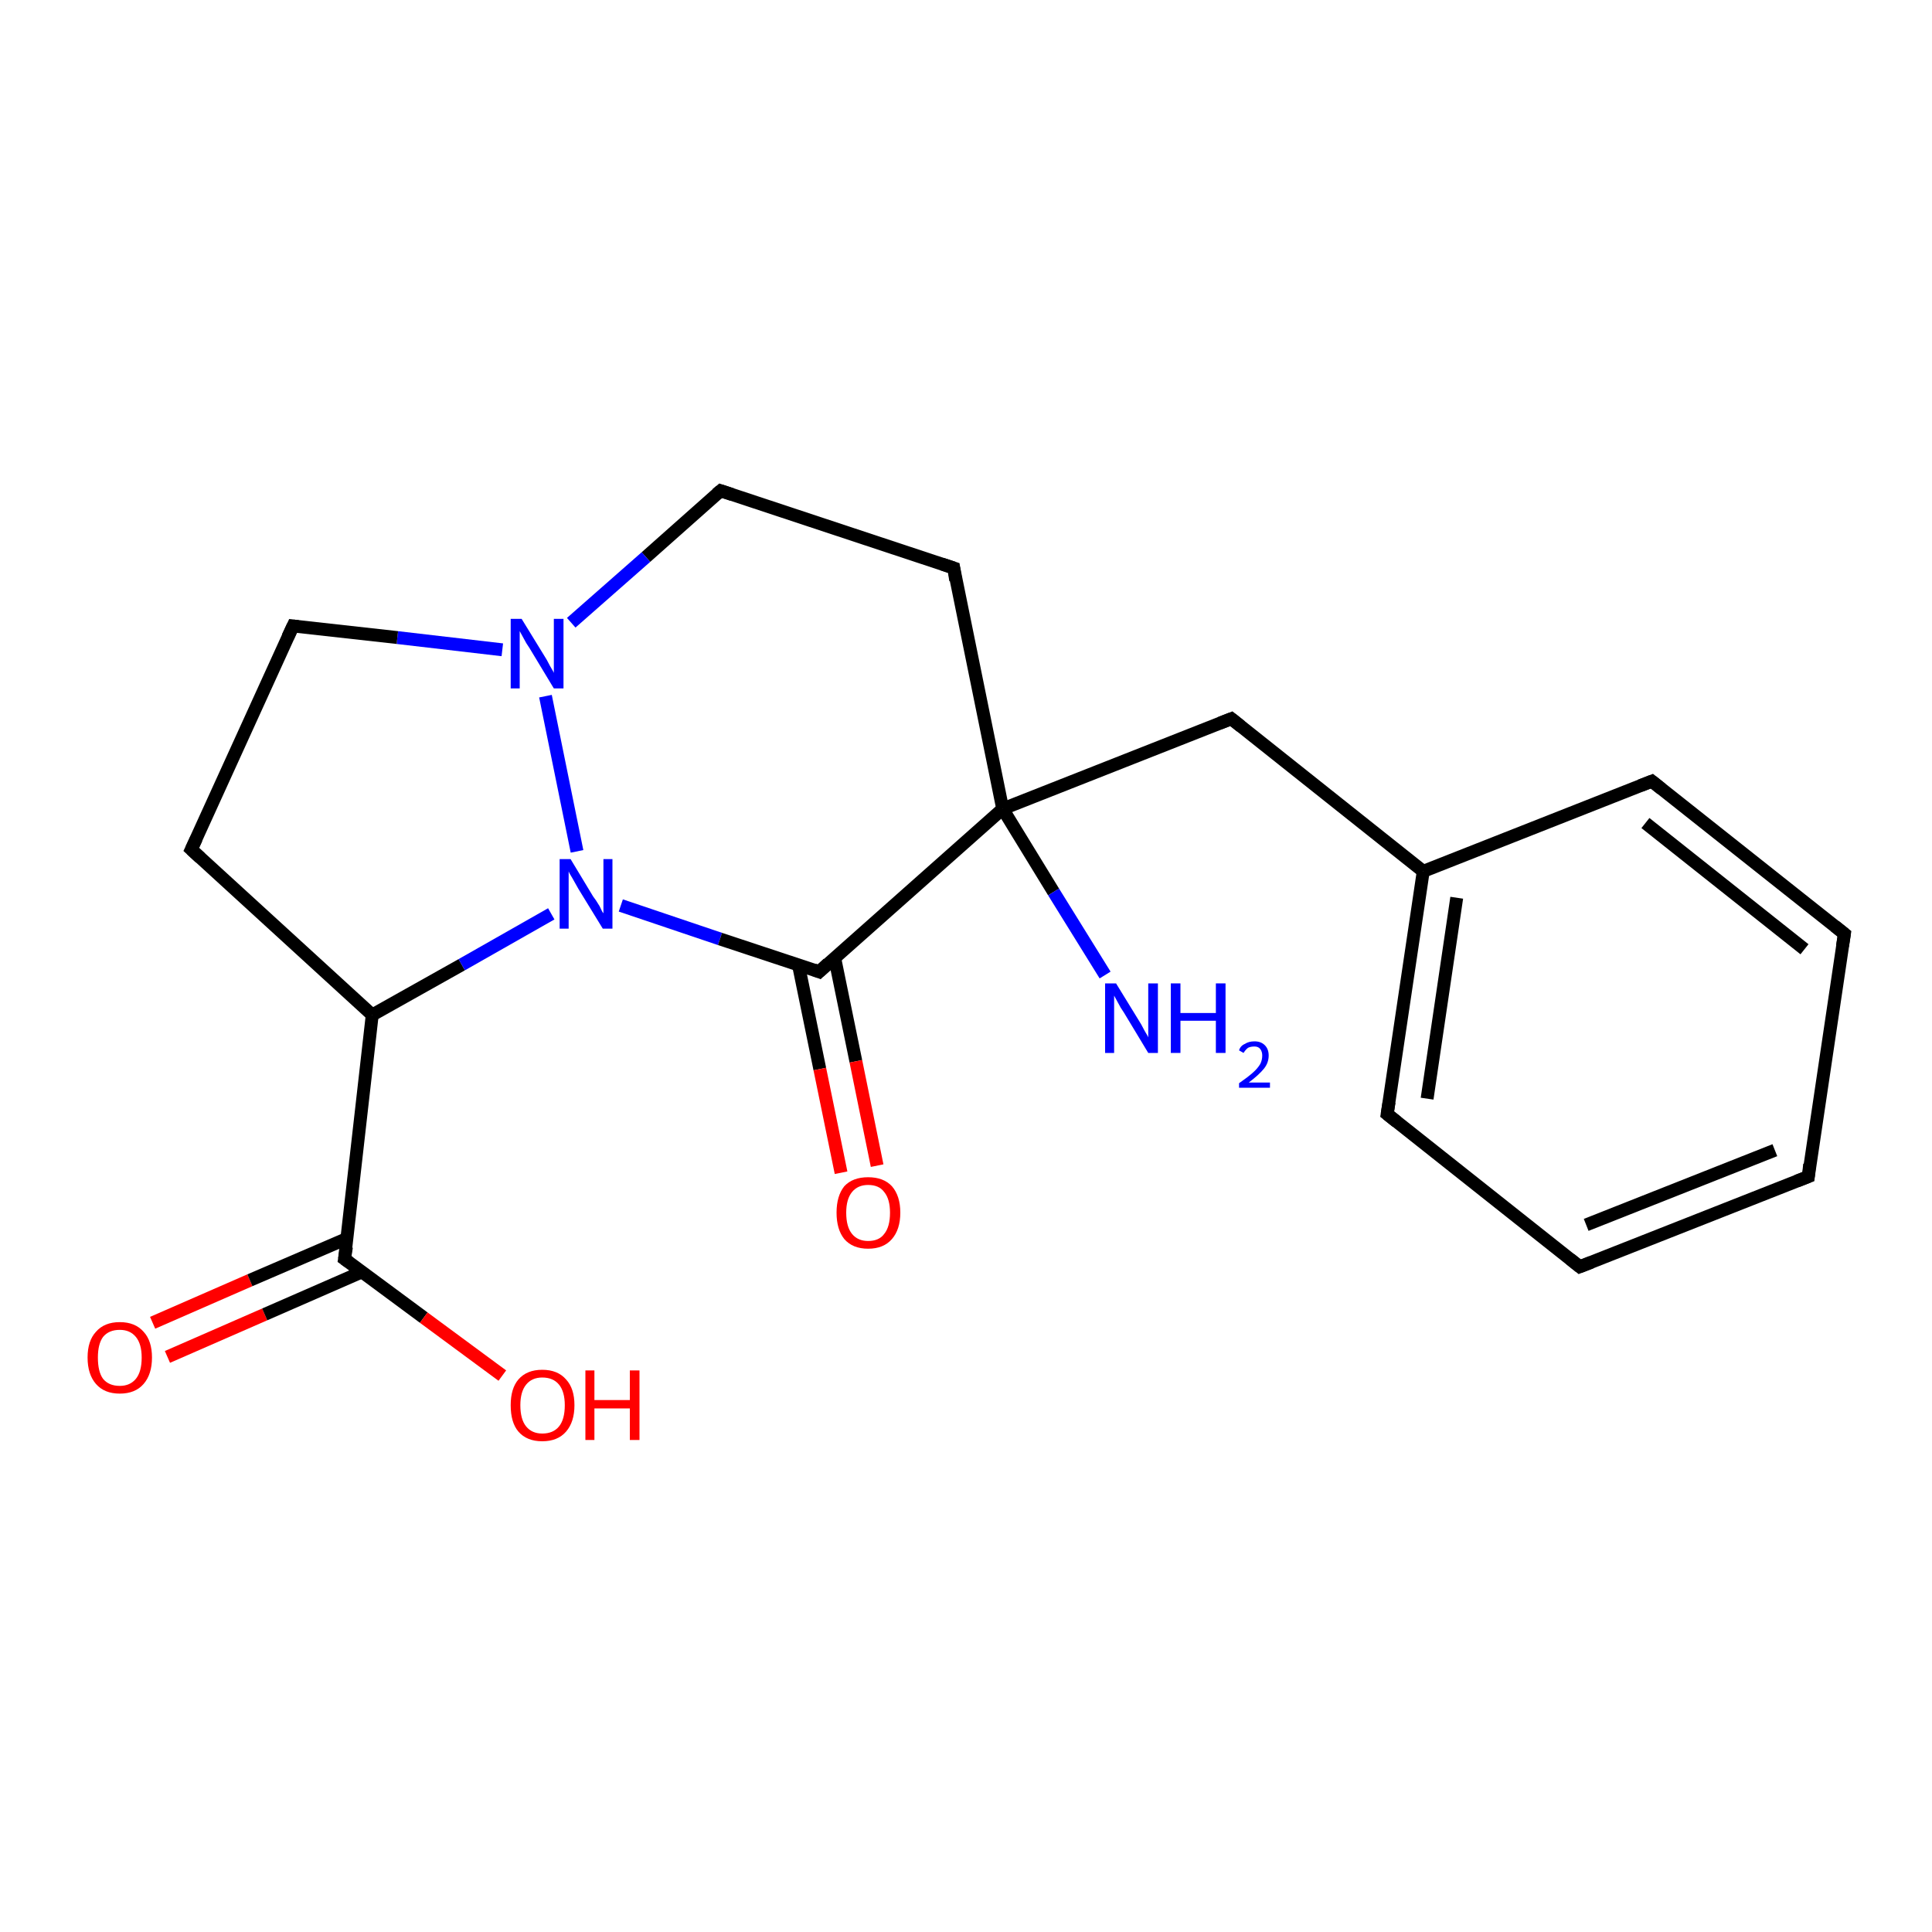 <?xml version='1.0' encoding='iso-8859-1'?>
<svg version='1.1' baseProfile='full'
              xmlns='http://www.w3.org/2000/svg'
                      xmlns:rdkit='http://www.rdkit.org/xml'
                      xmlns:xlink='http://www.w3.org/1999/xlink'
                  xml:space='preserve'
width='300px' height='300px' viewBox='0 0 300 300'>
<!-- END OF HEADER -->
<rect style='opacity:1.0;fill:#FFFFFF;stroke:none' width='300.0' height='300.0' x='0.0' y='0.0'> </rect>
<path class='bond-0 atom-0 atom-1' d='M 23.7,205.4 L 38.8,198.8' style='fill:none;fill-rule:evenodd;stroke:#FF0000;stroke-width:2.0px;stroke-linecap:butt;stroke-linejoin:miter;stroke-opacity:1' />
<path class='bond-0 atom-0 atom-1' d='M 38.8,198.8 L 53.9,192.3' style='fill:none;fill-rule:evenodd;stroke:#000000;stroke-width:2.0px;stroke-linecap:butt;stroke-linejoin:miter;stroke-opacity:1' />
<path class='bond-0 atom-0 atom-1' d='M 26.0,210.7 L 41.1,204.1' style='fill:none;fill-rule:evenodd;stroke:#FF0000;stroke-width:2.0px;stroke-linecap:butt;stroke-linejoin:miter;stroke-opacity:1' />
<path class='bond-0 atom-0 atom-1' d='M 41.1,204.1 L 56.2,197.5' style='fill:none;fill-rule:evenodd;stroke:#000000;stroke-width:2.0px;stroke-linecap:butt;stroke-linejoin:miter;stroke-opacity:1' />
<path class='bond-1 atom-1 atom-2' d='M 53.5,195.5 L 65.8,204.6' style='fill:none;fill-rule:evenodd;stroke:#000000;stroke-width:2.0px;stroke-linecap:butt;stroke-linejoin:miter;stroke-opacity:1' />
<path class='bond-1 atom-1 atom-2' d='M 65.8,204.6 L 78.0,213.6' style='fill:none;fill-rule:evenodd;stroke:#FF0000;stroke-width:2.0px;stroke-linecap:butt;stroke-linejoin:miter;stroke-opacity:1' />
<path class='bond-2 atom-1 atom-3' d='M 53.5,195.5 L 57.8,157.6' style='fill:none;fill-rule:evenodd;stroke:#000000;stroke-width:2.0px;stroke-linecap:butt;stroke-linejoin:miter;stroke-opacity:1' />
<path class='bond-3 atom-3 atom-4' d='M 57.8,157.6 L 71.7,149.8' style='fill:none;fill-rule:evenodd;stroke:#000000;stroke-width:2.0px;stroke-linecap:butt;stroke-linejoin:miter;stroke-opacity:1' />
<path class='bond-3 atom-3 atom-4' d='M 71.7,149.8 L 85.6,141.9' style='fill:none;fill-rule:evenodd;stroke:#0000FF;stroke-width:2.0px;stroke-linecap:butt;stroke-linejoin:miter;stroke-opacity:1' />
<path class='bond-4 atom-4 atom-5' d='M 96.4,140.6 L 111.8,145.8' style='fill:none;fill-rule:evenodd;stroke:#0000FF;stroke-width:2.0px;stroke-linecap:butt;stroke-linejoin:miter;stroke-opacity:1' />
<path class='bond-4 atom-4 atom-5' d='M 111.8,145.8 L 127.2,150.9' style='fill:none;fill-rule:evenodd;stroke:#000000;stroke-width:2.0px;stroke-linecap:butt;stroke-linejoin:miter;stroke-opacity:1' />
<path class='bond-5 atom-5 atom-6' d='M 124.0,149.9 L 127.3,166.0' style='fill:none;fill-rule:evenodd;stroke:#000000;stroke-width:2.0px;stroke-linecap:butt;stroke-linejoin:miter;stroke-opacity:1' />
<path class='bond-5 atom-5 atom-6' d='M 127.3,166.0 L 130.6,182.1' style='fill:none;fill-rule:evenodd;stroke:#FF0000;stroke-width:2.0px;stroke-linecap:butt;stroke-linejoin:miter;stroke-opacity:1' />
<path class='bond-5 atom-5 atom-6' d='M 129.6,148.7 L 132.9,164.8' style='fill:none;fill-rule:evenodd;stroke:#000000;stroke-width:2.0px;stroke-linecap:butt;stroke-linejoin:miter;stroke-opacity:1' />
<path class='bond-5 atom-5 atom-6' d='M 132.9,164.8 L 136.2,181.0' style='fill:none;fill-rule:evenodd;stroke:#FF0000;stroke-width:2.0px;stroke-linecap:butt;stroke-linejoin:miter;stroke-opacity:1' />
<path class='bond-6 atom-5 atom-7' d='M 127.2,150.9 L 155.7,125.6' style='fill:none;fill-rule:evenodd;stroke:#000000;stroke-width:2.0px;stroke-linecap:butt;stroke-linejoin:miter;stroke-opacity:1' />
<path class='bond-7 atom-7 atom-8' d='M 155.7,125.6 L 163.6,138.5' style='fill:none;fill-rule:evenodd;stroke:#000000;stroke-width:2.0px;stroke-linecap:butt;stroke-linejoin:miter;stroke-opacity:1' />
<path class='bond-7 atom-7 atom-8' d='M 163.6,138.5 L 171.6,151.4' style='fill:none;fill-rule:evenodd;stroke:#0000FF;stroke-width:2.0px;stroke-linecap:butt;stroke-linejoin:miter;stroke-opacity:1' />
<path class='bond-8 atom-7 atom-9' d='M 155.7,125.6 L 148.1,88.2' style='fill:none;fill-rule:evenodd;stroke:#000000;stroke-width:2.0px;stroke-linecap:butt;stroke-linejoin:miter;stroke-opacity:1' />
<path class='bond-9 atom-9 atom-10' d='M 148.1,88.2 L 111.9,76.2' style='fill:none;fill-rule:evenodd;stroke:#000000;stroke-width:2.0px;stroke-linecap:butt;stroke-linejoin:miter;stroke-opacity:1' />
<path class='bond-10 atom-10 atom-11' d='M 111.9,76.2 L 100.3,86.5' style='fill:none;fill-rule:evenodd;stroke:#000000;stroke-width:2.0px;stroke-linecap:butt;stroke-linejoin:miter;stroke-opacity:1' />
<path class='bond-10 atom-10 atom-11' d='M 100.3,86.5 L 88.7,96.7' style='fill:none;fill-rule:evenodd;stroke:#0000FF;stroke-width:2.0px;stroke-linecap:butt;stroke-linejoin:miter;stroke-opacity:1' />
<path class='bond-11 atom-11 atom-12' d='M 78.0,100.9 L 61.7,99.0' style='fill:none;fill-rule:evenodd;stroke:#0000FF;stroke-width:2.0px;stroke-linecap:butt;stroke-linejoin:miter;stroke-opacity:1' />
<path class='bond-11 atom-11 atom-12' d='M 61.7,99.0 L 45.5,97.2' style='fill:none;fill-rule:evenodd;stroke:#000000;stroke-width:2.0px;stroke-linecap:butt;stroke-linejoin:miter;stroke-opacity:1' />
<path class='bond-12 atom-12 atom-13' d='M 45.5,97.2 L 29.7,131.9' style='fill:none;fill-rule:evenodd;stroke:#000000;stroke-width:2.0px;stroke-linecap:butt;stroke-linejoin:miter;stroke-opacity:1' />
<path class='bond-13 atom-7 atom-14' d='M 155.7,125.6 L 191.2,111.6' style='fill:none;fill-rule:evenodd;stroke:#000000;stroke-width:2.0px;stroke-linecap:butt;stroke-linejoin:miter;stroke-opacity:1' />
<path class='bond-14 atom-14 atom-15' d='M 191.2,111.6 L 221.0,135.3' style='fill:none;fill-rule:evenodd;stroke:#000000;stroke-width:2.0px;stroke-linecap:butt;stroke-linejoin:miter;stroke-opacity:1' />
<path class='bond-15 atom-15 atom-16' d='M 221.0,135.3 L 215.4,173.0' style='fill:none;fill-rule:evenodd;stroke:#000000;stroke-width:2.0px;stroke-linecap:butt;stroke-linejoin:miter;stroke-opacity:1' />
<path class='bond-15 atom-15 atom-16' d='M 226.2,139.4 L 221.6,170.6' style='fill:none;fill-rule:evenodd;stroke:#000000;stroke-width:2.0px;stroke-linecap:butt;stroke-linejoin:miter;stroke-opacity:1' />
<path class='bond-16 atom-16 atom-17' d='M 215.4,173.0 L 245.3,196.7' style='fill:none;fill-rule:evenodd;stroke:#000000;stroke-width:2.0px;stroke-linecap:butt;stroke-linejoin:miter;stroke-opacity:1' />
<path class='bond-17 atom-17 atom-18' d='M 245.3,196.7 L 280.8,182.7' style='fill:none;fill-rule:evenodd;stroke:#000000;stroke-width:2.0px;stroke-linecap:butt;stroke-linejoin:miter;stroke-opacity:1' />
<path class='bond-17 atom-17 atom-18' d='M 246.3,190.2 L 275.6,178.6' style='fill:none;fill-rule:evenodd;stroke:#000000;stroke-width:2.0px;stroke-linecap:butt;stroke-linejoin:miter;stroke-opacity:1' />
<path class='bond-18 atom-18 atom-19' d='M 280.8,182.7 L 286.4,145.0' style='fill:none;fill-rule:evenodd;stroke:#000000;stroke-width:2.0px;stroke-linecap:butt;stroke-linejoin:miter;stroke-opacity:1' />
<path class='bond-19 atom-19 atom-20' d='M 286.4,145.0 L 256.5,121.3' style='fill:none;fill-rule:evenodd;stroke:#000000;stroke-width:2.0px;stroke-linecap:butt;stroke-linejoin:miter;stroke-opacity:1' />
<path class='bond-19 atom-19 atom-20' d='M 280.2,147.4 L 255.5,127.8' style='fill:none;fill-rule:evenodd;stroke:#000000;stroke-width:2.0px;stroke-linecap:butt;stroke-linejoin:miter;stroke-opacity:1' />
<path class='bond-20 atom-11 atom-4' d='M 84.7,108.1 L 89.6,132.2' style='fill:none;fill-rule:evenodd;stroke:#0000FF;stroke-width:2.0px;stroke-linecap:butt;stroke-linejoin:miter;stroke-opacity:1' />
<path class='bond-21 atom-13 atom-3' d='M 29.7,131.9 L 57.8,157.6' style='fill:none;fill-rule:evenodd;stroke:#000000;stroke-width:2.0px;stroke-linecap:butt;stroke-linejoin:miter;stroke-opacity:1' />
<path class='bond-22 atom-20 atom-15' d='M 256.5,121.3 L 221.0,135.3' style='fill:none;fill-rule:evenodd;stroke:#000000;stroke-width:2.0px;stroke-linecap:butt;stroke-linejoin:miter;stroke-opacity:1' />
<path d='M 54.2,196.0 L 53.5,195.5 L 53.8,193.6' style='fill:none;stroke:#000000;stroke-width:2.0px;stroke-linecap:butt;stroke-linejoin:miter;stroke-opacity:1;' />
<path d='M 126.4,150.6 L 127.2,150.9 L 128.6,149.6' style='fill:none;stroke:#000000;stroke-width:2.0px;stroke-linecap:butt;stroke-linejoin:miter;stroke-opacity:1;' />
<path d='M 148.4,90.1 L 148.1,88.2 L 146.3,87.6' style='fill:none;stroke:#000000;stroke-width:2.0px;stroke-linecap:butt;stroke-linejoin:miter;stroke-opacity:1;' />
<path d='M 113.7,76.8 L 111.9,76.2 L 111.3,76.7' style='fill:none;stroke:#000000;stroke-width:2.0px;stroke-linecap:butt;stroke-linejoin:miter;stroke-opacity:1;' />
<path d='M 46.3,97.3 L 45.5,97.2 L 44.7,98.9' style='fill:none;stroke:#000000;stroke-width:2.0px;stroke-linecap:butt;stroke-linejoin:miter;stroke-opacity:1;' />
<path d='M 30.5,130.2 L 29.7,131.9 L 31.1,133.2' style='fill:none;stroke:#000000;stroke-width:2.0px;stroke-linecap:butt;stroke-linejoin:miter;stroke-opacity:1;' />
<path d='M 189.4,112.3 L 191.2,111.6 L 192.7,112.8' style='fill:none;stroke:#000000;stroke-width:2.0px;stroke-linecap:butt;stroke-linejoin:miter;stroke-opacity:1;' />
<path d='M 215.7,171.1 L 215.4,173.0 L 216.9,174.2' style='fill:none;stroke:#000000;stroke-width:2.0px;stroke-linecap:butt;stroke-linejoin:miter;stroke-opacity:1;' />
<path d='M 243.8,195.5 L 245.3,196.7 L 247.1,196.0' style='fill:none;stroke:#000000;stroke-width:2.0px;stroke-linecap:butt;stroke-linejoin:miter;stroke-opacity:1;' />
<path d='M 279.0,183.4 L 280.8,182.7 L 281.0,180.8' style='fill:none;stroke:#000000;stroke-width:2.0px;stroke-linecap:butt;stroke-linejoin:miter;stroke-opacity:1;' />
<path d='M 286.1,146.9 L 286.4,145.0 L 284.9,143.8' style='fill:none;stroke:#000000;stroke-width:2.0px;stroke-linecap:butt;stroke-linejoin:miter;stroke-opacity:1;' />
<path d='M 258.0,122.5 L 256.5,121.3 L 254.7,122.0' style='fill:none;stroke:#000000;stroke-width:2.0px;stroke-linecap:butt;stroke-linejoin:miter;stroke-opacity:1;' />
<path class='atom-0' d='M 13.6 210.8
Q 13.6 208.2, 14.9 206.8
Q 16.2 205.3, 18.6 205.3
Q 21.0 205.3, 22.3 206.8
Q 23.6 208.2, 23.6 210.8
Q 23.6 213.4, 22.3 214.9
Q 21.0 216.4, 18.6 216.4
Q 16.2 216.4, 14.9 214.9
Q 13.6 213.4, 13.6 210.8
M 18.6 215.2
Q 20.2 215.2, 21.1 214.1
Q 22.0 213.0, 22.0 210.8
Q 22.0 208.7, 21.1 207.6
Q 20.2 206.5, 18.6 206.5
Q 16.9 206.5, 16.0 207.6
Q 15.2 208.7, 15.2 210.8
Q 15.2 213.0, 16.0 214.1
Q 16.9 215.2, 18.6 215.2
' fill='#FF0000'/>
<path class='atom-2' d='M 79.3 218.2
Q 79.3 215.6, 80.5 214.2
Q 81.8 212.7, 84.2 212.7
Q 86.6 212.7, 87.9 214.2
Q 89.2 215.6, 89.2 218.2
Q 89.2 220.8, 87.9 222.3
Q 86.6 223.8, 84.2 223.8
Q 81.8 223.8, 80.5 222.3
Q 79.3 220.9, 79.3 218.2
M 84.2 222.6
Q 85.9 222.6, 86.8 221.5
Q 87.7 220.4, 87.7 218.2
Q 87.7 216.1, 86.8 215.0
Q 85.9 213.9, 84.2 213.9
Q 82.6 213.9, 81.7 215.0
Q 80.8 216.1, 80.8 218.2
Q 80.8 220.4, 81.7 221.5
Q 82.6 222.6, 84.2 222.6
' fill='#FF0000'/>
<path class='atom-2' d='M 90.9 212.8
L 92.3 212.8
L 92.3 217.4
L 97.8 217.4
L 97.8 212.8
L 99.3 212.8
L 99.3 223.6
L 97.8 223.6
L 97.8 218.7
L 92.3 218.7
L 92.3 223.6
L 90.9 223.6
L 90.9 212.8
' fill='#FF0000'/>
<path class='atom-4' d='M 88.6 133.4
L 92.1 139.2
Q 92.5 139.7, 93.1 140.7
Q 93.6 141.8, 93.7 141.8
L 93.7 133.4
L 95.1 133.4
L 95.1 144.2
L 93.6 144.2
L 89.8 138.0
Q 89.4 137.3, 88.9 136.4
Q 88.4 135.6, 88.3 135.3
L 88.3 144.2
L 86.9 144.2
L 86.9 133.4
L 88.6 133.4
' fill='#0000FF'/>
<path class='atom-6' d='M 129.9 188.3
Q 129.9 185.7, 131.1 184.2
Q 132.4 182.8, 134.8 182.8
Q 137.2 182.8, 138.5 184.2
Q 139.8 185.7, 139.8 188.3
Q 139.8 190.9, 138.5 192.4
Q 137.2 193.9, 134.8 193.9
Q 132.4 193.9, 131.1 192.4
Q 129.9 190.9, 129.9 188.3
M 134.8 192.7
Q 136.5 192.7, 137.3 191.6
Q 138.2 190.5, 138.2 188.3
Q 138.2 186.2, 137.3 185.1
Q 136.5 184.0, 134.8 184.0
Q 133.2 184.0, 132.3 185.1
Q 131.4 186.2, 131.4 188.3
Q 131.4 190.5, 132.3 191.6
Q 133.2 192.7, 134.8 192.7
' fill='#FF0000'/>
<path class='atom-8' d='M 173.3 152.7
L 176.8 158.4
Q 177.2 159.0, 177.7 160.0
Q 178.3 161.0, 178.3 161.1
L 178.3 152.7
L 179.8 152.7
L 179.8 163.5
L 178.3 163.5
L 174.5 157.2
Q 174.0 156.5, 173.6 155.7
Q 173.1 154.8, 173.0 154.6
L 173.0 163.5
L 171.6 163.5
L 171.6 152.7
L 173.3 152.7
' fill='#0000FF'/>
<path class='atom-8' d='M 181.8 152.7
L 183.3 152.7
L 183.3 157.3
L 188.8 157.3
L 188.8 152.7
L 190.3 152.7
L 190.3 163.5
L 188.8 163.5
L 188.8 158.5
L 183.3 158.5
L 183.3 163.5
L 181.8 163.5
L 181.8 152.7
' fill='#0000FF'/>
<path class='atom-8' d='M 192.4 163.1
Q 192.6 162.4, 193.3 162.1
Q 193.9 161.7, 194.8 161.7
Q 195.8 161.7, 196.4 162.3
Q 197.0 162.9, 197.0 163.9
Q 197.0 165.0, 196.3 165.9
Q 195.5 166.9, 193.9 168.1
L 197.2 168.1
L 197.2 168.9
L 192.4 168.9
L 192.4 168.2
Q 193.7 167.3, 194.5 166.6
Q 195.3 165.9, 195.7 165.2
Q 196.0 164.6, 196.0 163.9
Q 196.0 163.3, 195.7 162.9
Q 195.4 162.5, 194.8 162.5
Q 194.2 162.5, 193.8 162.7
Q 193.4 163.0, 193.1 163.5
L 192.4 163.1
' fill='#0000FF'/>
<path class='atom-11' d='M 81.0 96.1
L 84.5 101.8
Q 84.9 102.4, 85.4 103.4
Q 86.0 104.4, 86.0 104.5
L 86.0 96.1
L 87.5 96.1
L 87.5 106.9
L 86.0 106.9
L 82.2 100.6
Q 81.7 99.9, 81.3 99.1
Q 80.8 98.2, 80.7 98.0
L 80.7 106.9
L 79.3 106.9
L 79.3 96.1
L 81.0 96.1
' fill='#0000FF'/>
</svg>
